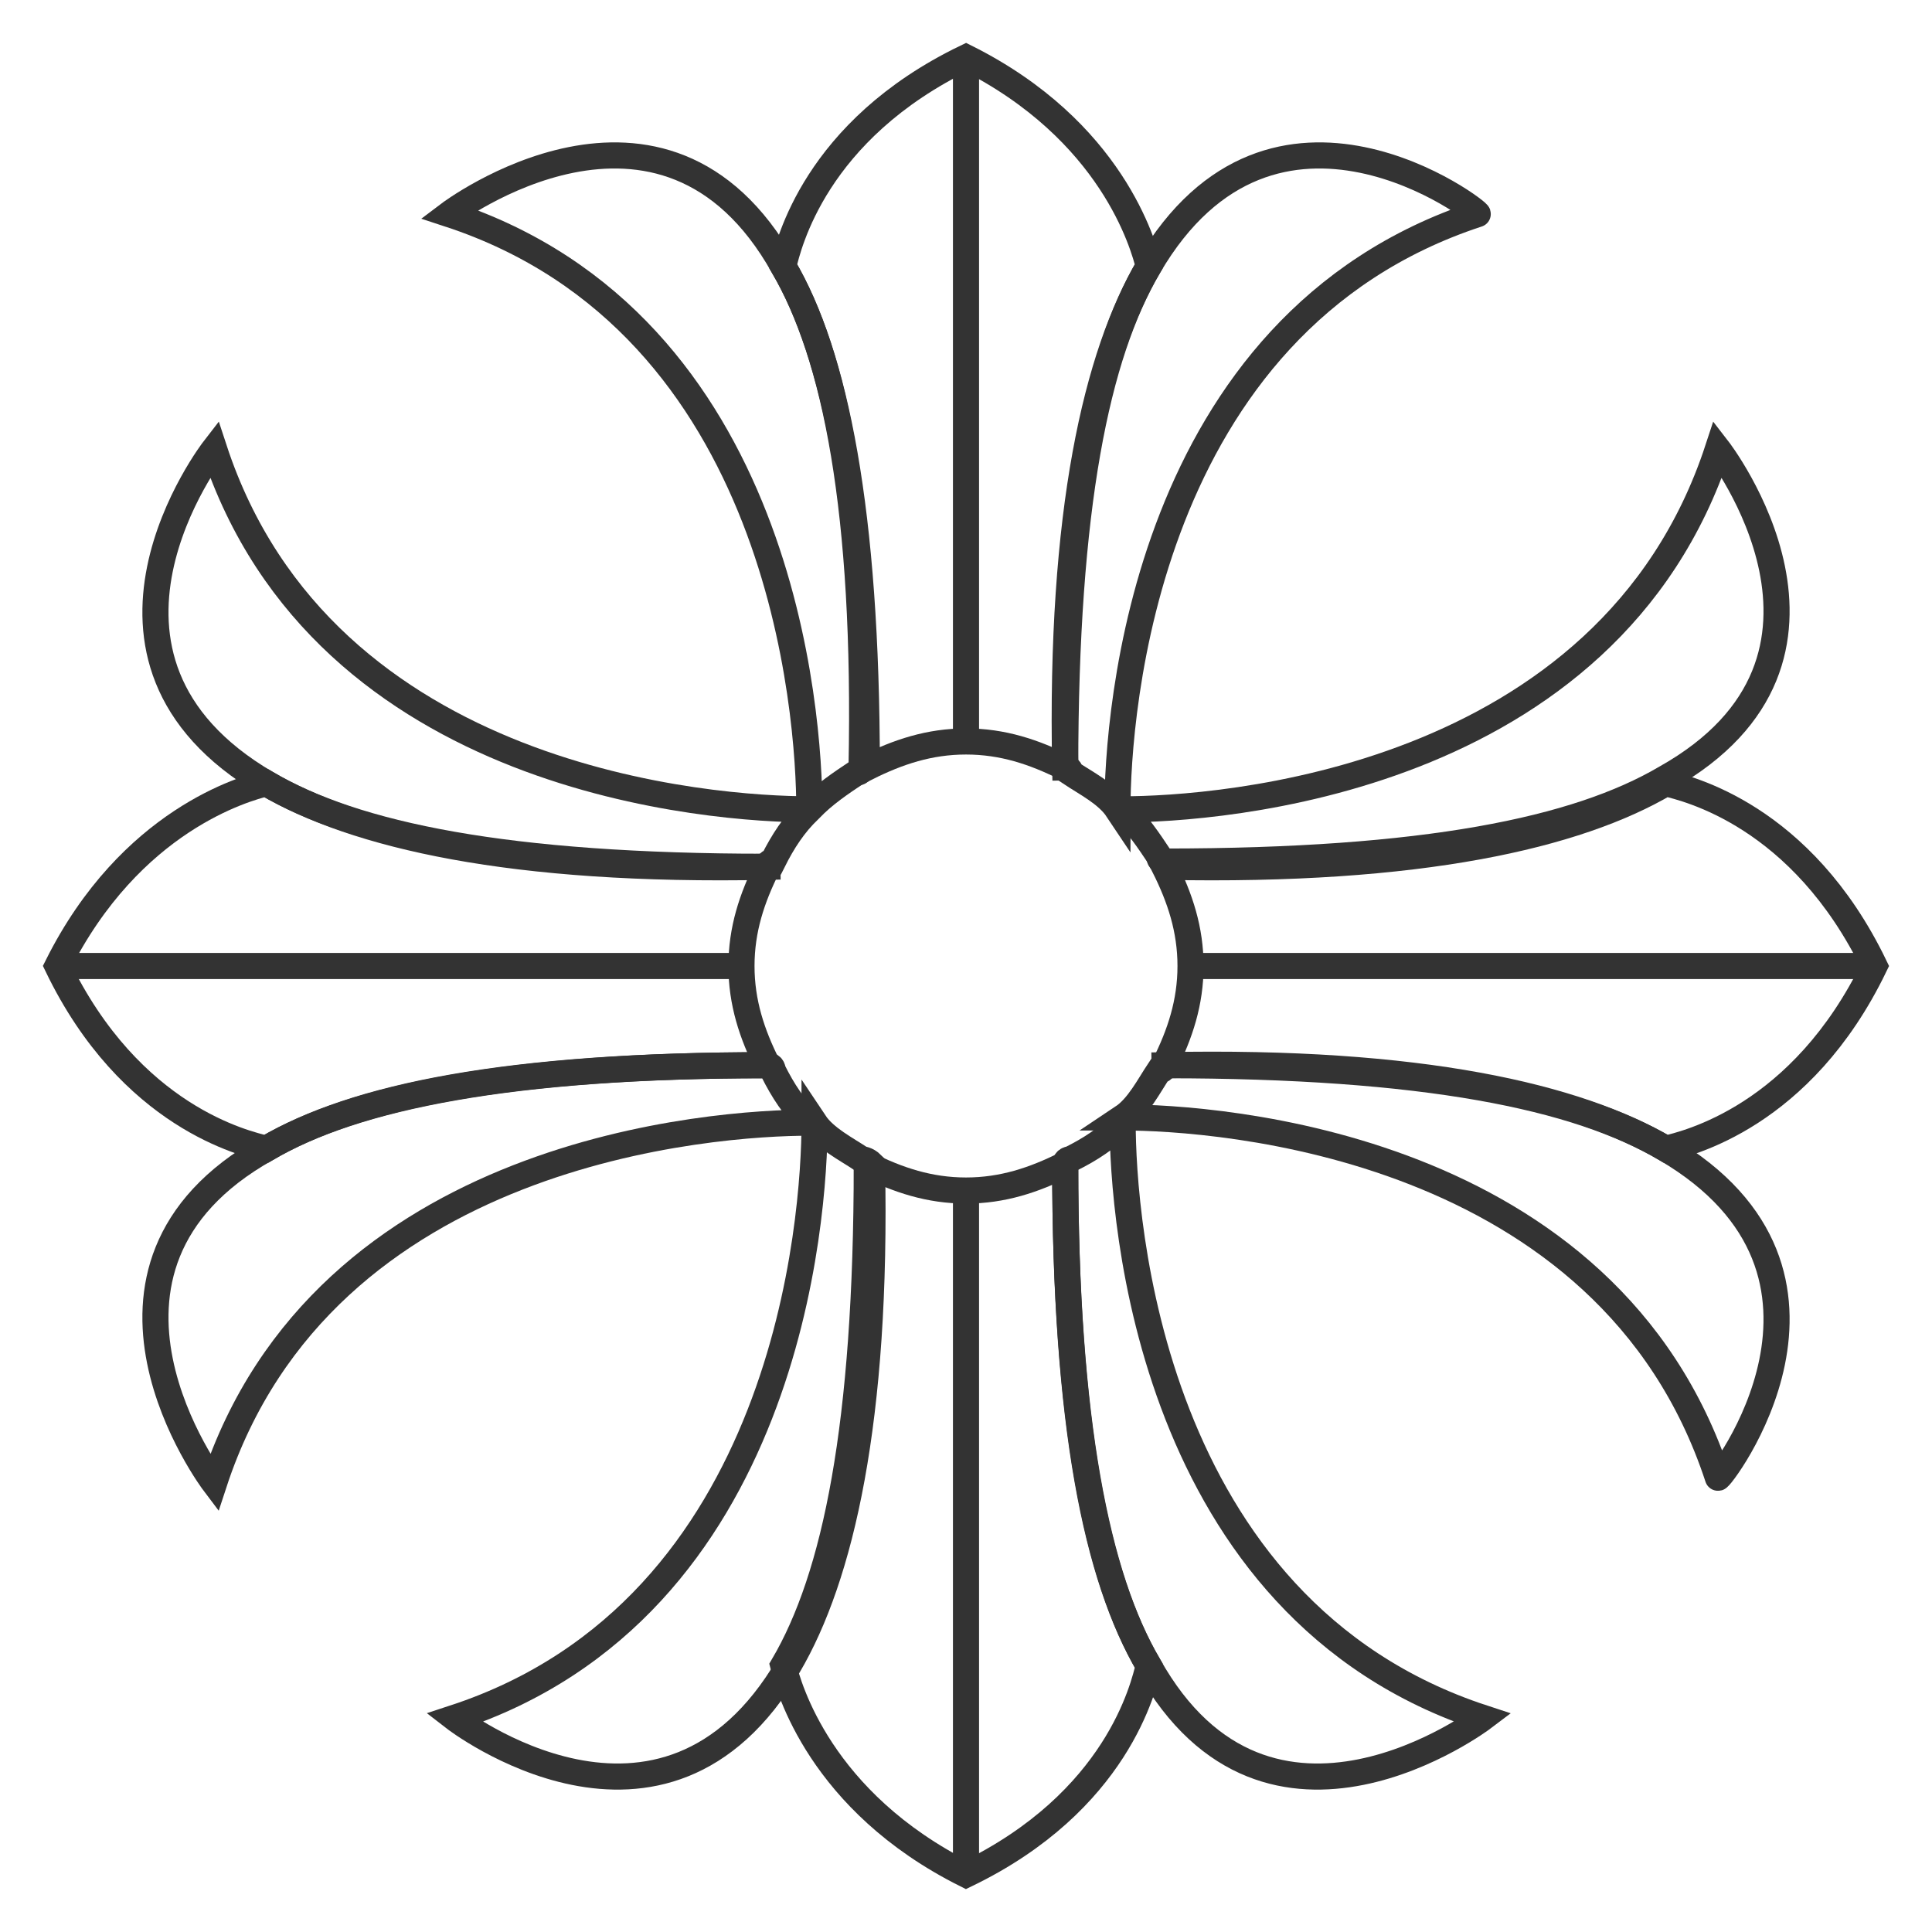 <?xml version="1.0" encoding="utf-8"?>
<!-- Generator: Adobe Illustrator 25.0.0, SVG Export Plug-In . SVG Version: 6.00 Build 0)  -->
<svg version="1.1" id="Layer_1" xmlns="http://www.w3.org/2000/svg" xmlns:xlink="http://www.w3.org/1999/xlink" x="0px" y="0px"
	 viewBox="0 0 37 37" style="enable-background:new 0 0 37 37;" xml:space="preserve">
<style type="text/css">
	.st0{fill:none;stroke:#333333;stroke-width:0.5;stroke-miterlimit:10;}
</style>
<g>
	<line class="st0" x1="18.5" y1="1.1" x2="18.5" y2="14.3"/>
	<line class="st0" x1="18.5" y1="35.9" x2="18.5" y2="22.8"/>
	<line class="st0" x1="35.9" y1="18.5" x2="22.7" y2="18.5"/>
	<path class="st0" d="M16.6,14.7c0.6-0.3,1.2-0.5,1.9-0.5s1.3,0.2,1.9,0.5c0-5,0.6-7.9,1.6-9.6c-0.1-0.4-0.7-2.6-3.5-4
		c-2.9,1.4-3.4,3.6-3.5,4C16,6.8,16.6,9.8,16.6,14.7z"/>
	<path class="st0" d="M15,5.1c-2.3-4.1-6.4-1-6.4-1c6.4,2.1,6.9,9.6,6.9,11.4c0,0,0,0,0,0c0.3-0.3,0.6-0.5,0.9-0.7
		c0,0,0.1,0,0.1-0.1C16.6,9.8,16,6.8,15,5.1z"/>
	<path class="st0" d="M22,5.1c-1,1.7-1.7,4.7-1.6,9.6c0,0,0.1,0,0.1,0.1c0.3,0.2,0.7,0.4,0.9,0.7c0,0,0,0,0,0
		c0-1.8,0.5-9.3,6.9-11.4C28.4,4.1,24.4,1,22,5.1z"/>
	<path class="st0" d="M20.4,22.3c-0.6,0.3-1.2,0.5-1.9,0.5s-1.3-0.2-1.9-0.5c0,5-0.6,7.9-1.6,9.6c0.1,0.4,0.7,2.6,3.5,4
		c2.9-1.4,3.4-3.6,3.5-4C21,30.2,20.4,27.2,20.4,22.3z"/>
	<path class="st0" d="M16.5,22.2c-0.3-0.2-0.7-0.4-0.9-0.7c0,0,0,0,0,0c0,1.8-0.5,9.3-6.9,11.4c0,0,4,3.1,6.4-1
		c1-1.7,1.7-4.7,1.6-9.6C16.6,22.2,16.5,22.2,16.5,22.2z"/>
	<path class="st0" d="M21.5,21.5C21.5,21.5,21.5,21.5,21.5,21.5c-0.3,0.3-0.6,0.5-1,0.7c0,0-0.1,0-0.1,0.1c0,5,0.6,7.9,1.6,9.6
		c2.3,4.1,6.4,1,6.4,1C22,30.8,21.5,23.3,21.5,21.5z"/>
	<path class="st0" d="M21.5,15.5C21.5,15.5,21.5,15.5,21.5,15.5C21.5,15.5,21.5,15.5,21.5,15.5C21.5,15.5,21.5,15.5,21.5,15.5z"/>
	<path class="st0" d="M21.5,21.5C21.5,21.5,21.5,21.5,21.5,21.5C21.5,21.5,21.5,21.5,21.5,21.5C21.5,21.5,21.5,21.5,21.5,21.5z"/>
	<path class="st0" d="M35.9,18.5c-1.4-2.9-3.6-3.4-4-3.5c-1.7,1-4.7,1.7-9.6,1.6c0.3,0.6,0.5,1.2,0.5,1.9c0,0.7-0.2,1.3-0.5,1.9
		c5,0,7.9,0.6,9.6,1.6C32.3,21.9,34.5,21.4,35.9,18.5z"/>
	<path class="st0" d="M32.9,8.6c-2.1,6.4-9.6,6.9-11.4,6.9c0,0,0,0,0,0c0.3,0.3,0.5,0.6,0.7,0.9c0,0,0,0.1,0.1,0.1
		c5,0,7.9-0.6,9.6-1.6C36,12.6,32.9,8.6,32.9,8.6z"/>
	<path class="st0" d="M31.9,22c-1.7-1-4.7-1.7-9.6-1.6c0,0,0,0.1-0.1,0.1c-0.2,0.3-0.4,0.7-0.7,0.9c0,0,0,0,0,0
		c1.8,0,9.3,0.5,11.4,6.9C32.9,28.4,36,24.4,31.9,22z"/>
	<path class="st0" d="M15.5,15.5C15.5,15.5,15.5,15.5,15.5,15.5C15.5,15.5,15.5,15.5,15.5,15.5C15.5,15.5,15.5,15.5,15.5,15.5z"/>
	<path class="st0" d="M15.5,21.5C15.5,21.5,15.5,21.5,15.5,21.5C15.5,21.5,15.5,21.5,15.5,21.5C15.5,21.5,15.5,21.5,15.5,21.5z"/>
	<path class="st0" d="M14.7,20.4c-0.3-0.6-0.5-1.2-0.5-1.9c0-0.7,0.2-1.3,0.5-1.9c-5,0-7.9-0.6-9.6-1.6c-0.4,0.1-2.6,0.7-4,3.5
		c1.4,2.9,3.6,3.4,4,3.5C6.8,21,9.8,20.4,14.7,20.4z"/>
	<path class="st0" d="M15.5,15.5c-1.8,0-9.3-0.5-11.4-6.9c0,0-3.1,4,1,6.4c1.7,1,4.7,1.7,9.6,1.6c0,0,0-0.1,0.1-0.1
		C15,16.1,15.2,15.8,15.5,15.5C15.5,15.5,15.5,15.5,15.5,15.5z"/>
	<path class="st0" d="M14.8,20.5c0,0,0-0.1-0.1-0.1c-5,0-7.9,0.6-9.6,1.6c-4.1,2.3-1,6.4-1,6.4c2.1-6.4,9.6-6.9,11.4-6.9
		c0,0,0,0,0,0C15.2,21.2,15,20.9,14.8,20.5z"/>
	<line class="st0" x1="1.1" y1="18.5" x2="14.3" y2="18.5"/>
</g>
</svg>
